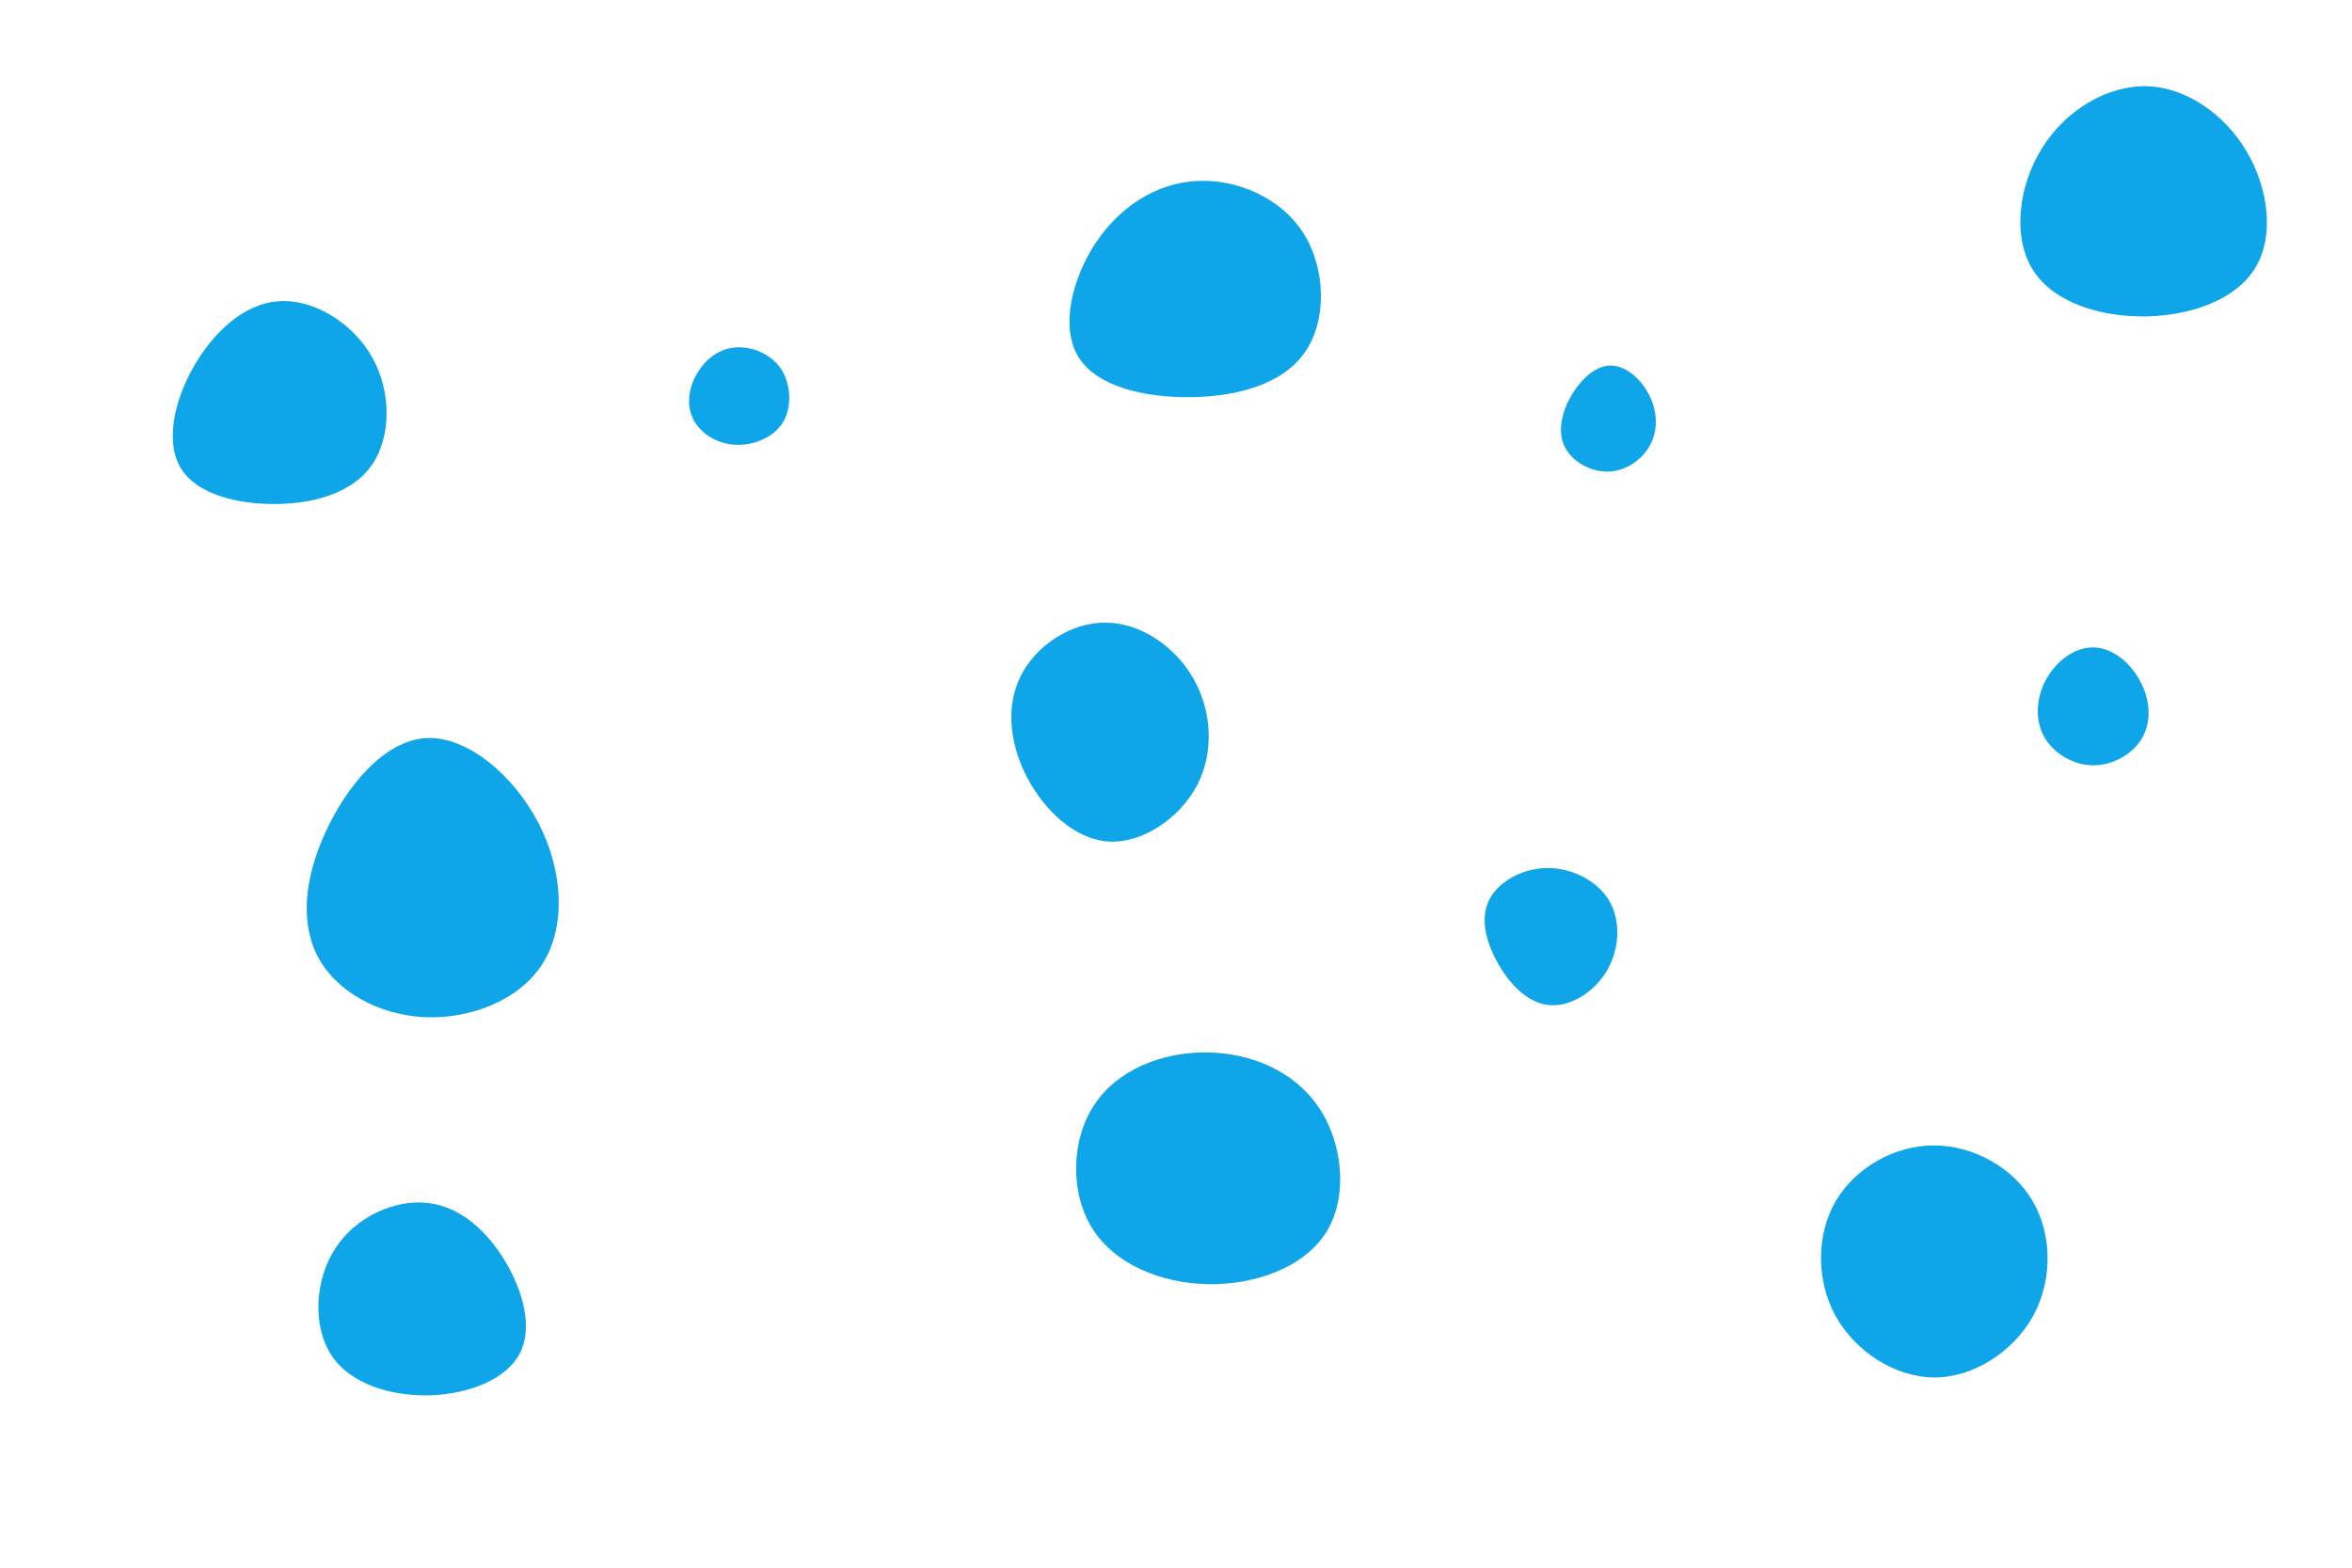 <svg id="visual" viewBox="0 0 900 600" width="900" height="600" xmlns="http://www.w3.org/2000/svg" xmlns:xlink="http://www.w3.org/1999/xlink" version="1.1"><g><g transform="translate(161 343)"><path d="M45.1 -27.9C54.5 -9.7 55.6 11.5 46.7 25.7C37.8 39.9 18.9 47.1 1.4 46.3C-16.1 45.4 -32.1 36.6 -39.2 23.5C-46.3 10.3 -44.5 -7.1 -36.4 -24.6C-28.4 -42 -14.2 -59.4 1.8 -60.5C17.8 -61.5 35.6 -46.2 45.1 -27.9Z" fill="#0ea5e9"></path></g><g transform="translate(280 151)"><path d="M18.8 -9.9C22.7 -4 23.2 4.8 19.5 10.8C15.8 16.7 7.9 19.7 0.9 19.2C-6.1 18.7 -12.2 14.6 -14.8 9.3C-17.4 4 -16.5 -2.5 -13.4 -7.8C-10.4 -13.2 -5.2 -17.4 1.1 -18C7.4 -18.6 14.9 -15.7 18.8 -9.9Z" fill="#0ea5e9"></path></g><g transform="translate(462 446)"><path d="M42.6 -22.2C51.9 -8.5 53.9 11.9 45.6 25.4C37.2 39 18.6 45.7 0.5 45.5C-17.7 45.2 -35.4 37.9 -44 24.2C-52.6 10.5 -52.2 -9.7 -43.3 -23.1C-34.5 -36.6 -17.2 -43.4 -0.3 -43.2C16.7 -43.1 33.3 -36 42.6 -22.2Z" fill="#0ea5e9"></path></g><g transform="translate(801 270)"><path d="M17.5 -10.1C21.5 -3.3 22.5 5.2 19.1 11.7C15.7 18.3 7.9 22.9 0 22.9C-7.8 22.9 -15.5 18.2 -19 11.6C-22.5 5 -21.7 -3.6 -17.8 -10.4C-13.9 -17.2 -7 -22.3 -0.1 -22.2C6.8 -22.2 13.6 -17 17.5 -10.1Z" fill="#0ea5e9"></path></g><g transform="translate(166 498)"><path d="M27.3 -15.3C34.2 -3.7 38 10.2 32.9 20C27.8 29.8 13.9 35.4 -1 36C-15.8 36.5 -31.7 32 -39.1 20.8C-46.5 9.7 -45.6 -8.1 -37.7 -20.2C-29.8 -32.4 -14.9 -39 -2.4 -37.6C10.2 -36.2 20.3 -26.9 27.3 -15.3Z" fill="#0ea5e9"></path></g><g transform="translate(423 279)"><path d="M33.6 -19.4C40.7 -7.1 41.7 8.8 35.1 21.5C28.4 34.2 14.2 43.8 1.3 43.1C-11.6 42.3 -23.3 31.3 -30 18.5C-36.6 5.8 -38.3 -8.6 -32.4 -20.3C-26.6 -31.9 -13.3 -40.8 0 -40.7C13.2 -40.7 26.5 -31.8 33.6 -19.4Z" fill="#0ea5e9"></path></g><g transform="translate(592 359)"><path d="M23.9 -14C28.4 -6.1 27.6 4.7 22.7 12.8C17.8 20.9 8.9 26.3 1 25.7C-6.8 25.1 -13.7 18.5 -18.4 10.4C-23.1 2.4 -25.8 -7 -22.3 -14.3C-18.9 -21.5 -9.5 -26.7 0.1 -26.8C9.7 -26.8 19.5 -21.8 23.9 -14Z" fill="#0ea5e9"></path></g><g transform="translate(616 160)"><path d="M14.9 -9.1C18.1 -3.1 18.6 4 15.7 9.8C12.8 15.7 6.4 20.2 -0.4 20.5C-7.3 20.7 -14.5 16.7 -17.3 10.9C-20.1 5.2 -18.4 -2.2 -14.8 -8.5C-11.1 -14.8 -5.6 -20 0.2 -20.1C5.9 -20.2 11.7 -15.2 14.9 -9.1Z" fill="#0ea5e9"></path></g><g transform="translate(740 481)"><path d="M37.7 -21.5C45.3 -8.6 45.5 8.9 38 22.6C30.5 36.3 15.2 46.2 0.1 46.2C-15.1 46.1 -30.2 36.1 -37.7 22.5C-45.1 8.8 -45 -8.6 -37.5 -21.4C-29.9 -34.2 -15 -42.6 0 -42.6C15 -42.6 30.1 -34.3 37.7 -21.5Z" fill="#0ea5e9"></path></g><g transform="translate(105 159)"><path d="M37.5 -22.1C44.9 -8.8 44.7 8.4 37.2 19.1C29.7 29.8 14.8 33.9 -0.1 33.9C-15 33.9 -29.9 29.9 -35.8 20.2C-41.7 10.5 -38.6 -5 -31.1 -18.3C-23.6 -31.6 -11.8 -42.8 1.6 -43.7C15 -44.7 30.1 -35.4 37.5 -22.1Z" fill="#0ea5e9"></path></g><g transform="translate(822 79)"><path d="M37.6 -21.2C46 -7 48.4 11.2 41.1 23.3C33.9 35.5 16.9 41.7 -0.6 42.1C-18.1 42.4 -36.2 36.9 -44.1 24.3C-52 11.8 -49.7 -7.8 -40.6 -22.3C-31.6 -36.8 -15.8 -46.3 -0.6 -46C14.5 -45.6 29.1 -35.4 37.6 -21.2Z" fill="#0ea5e9"></path></g><g transform="translate(456 112)"><path d="M42.6 -23C51.3 -9.5 51.9 10.4 43.4 22.7C35 35 17.5 39.8 -0.4 40C-18.3 40.2 -36.5 35.9 -43.4 24.5C-50.3 13.1 -45.8 -5.3 -36.7 -19.1C-27.5 -32.8 -13.8 -41.8 1.6 -42.7C16.9 -43.7 33.9 -36.5 42.6 -23Z" fill="#0ea5e9"></path></g></g></svg>
